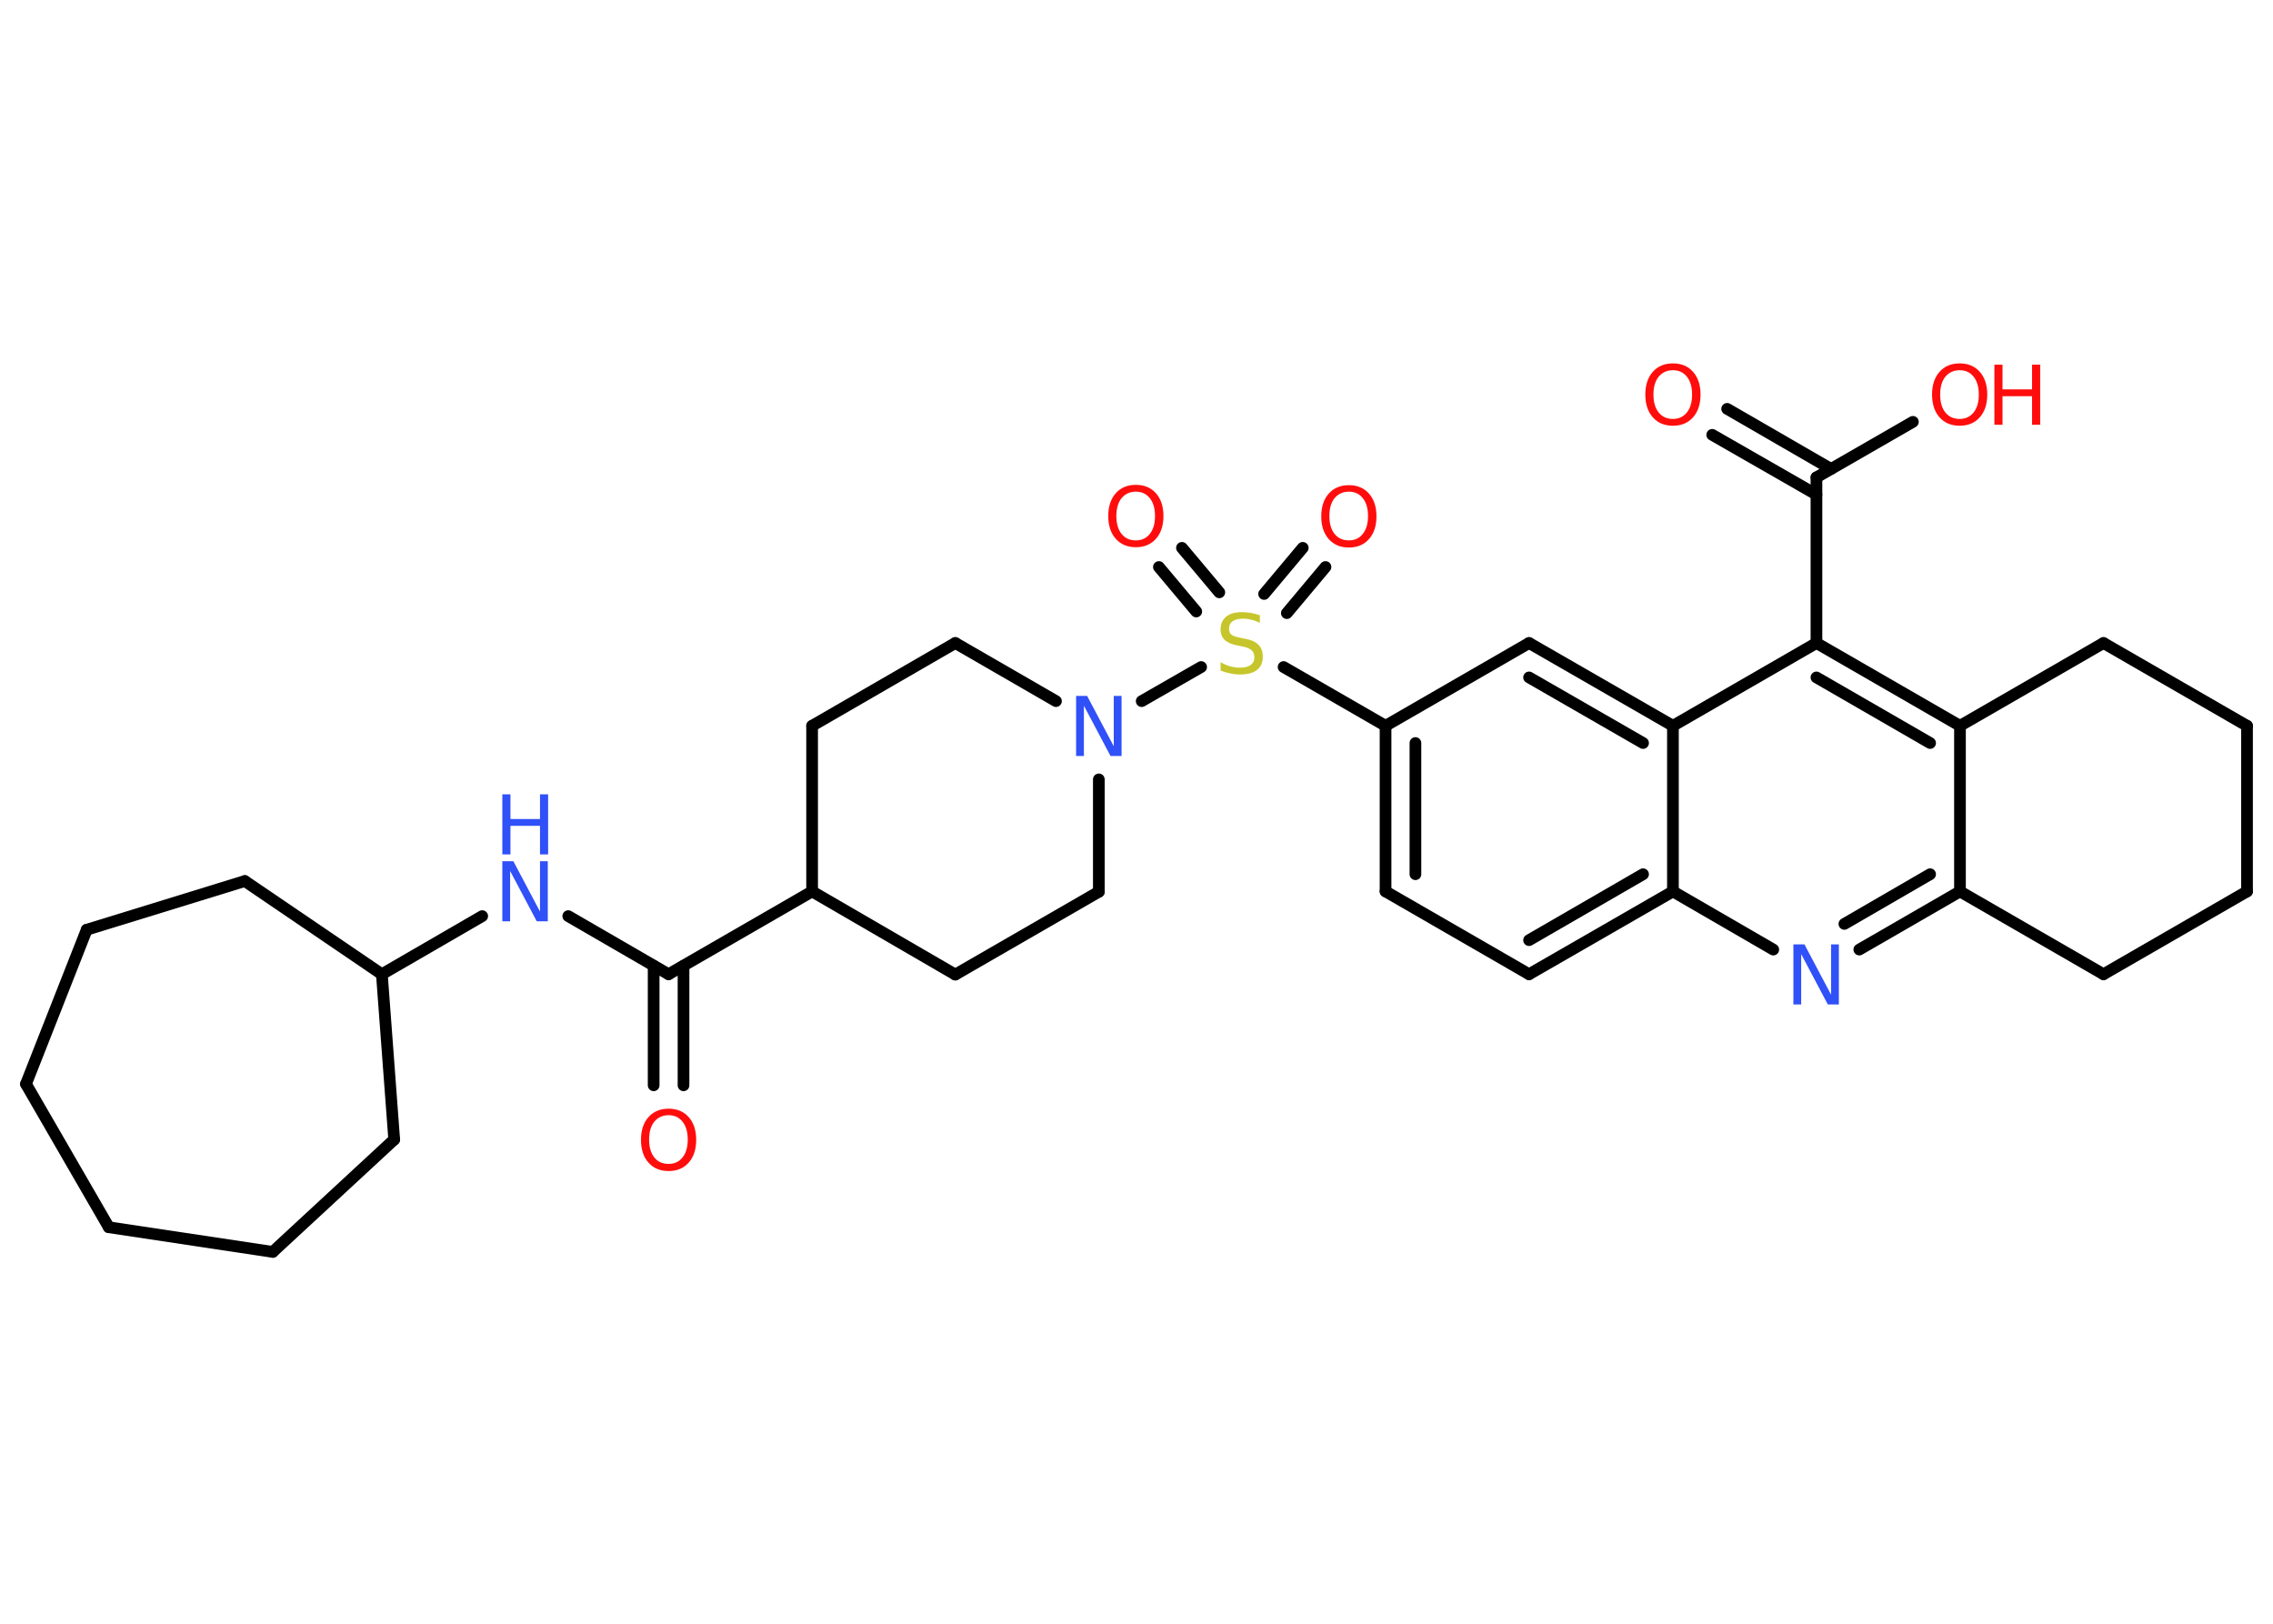 <?xml version='1.0' encoding='UTF-8'?>
<!DOCTYPE svg PUBLIC "-//W3C//DTD SVG 1.1//EN" "http://www.w3.org/Graphics/SVG/1.1/DTD/svg11.dtd">
<svg version='1.2' xmlns='http://www.w3.org/2000/svg' xmlns:xlink='http://www.w3.org/1999/xlink' width='70.0mm' height='50.0mm' viewBox='0 0 70.0 50.0'>
  <desc>Generated by the Chemistry Development Kit (http://github.com/cdk)</desc>
  <g stroke-linecap='round' stroke-linejoin='round' stroke='#000000' stroke-width='.36' fill='#FF0D0D'>
    <rect x='.0' y='.0' width='70.0' height='50.0' fill='#FFFFFF' stroke='none'/>
    <g id='mol1' class='mol'>
      <g id='mol1bnd1' class='bond'>
        <line x1='53.19' y1='12.59' x2='56.39' y2='14.44'/>
        <line x1='52.73' y1='13.39' x2='55.94' y2='15.23'/>
      </g>
      <line id='mol1bnd2' class='bond' x1='55.94' y1='14.7' x2='58.91' y2='12.99'/>
      <line id='mol1bnd3' class='bond' x1='55.94' y1='14.7' x2='55.94' y2='19.8'/>
      <g id='mol1bnd4' class='bond'>
        <line x1='60.36' y1='22.35' x2='55.94' y2='19.8'/>
        <line x1='59.44' y1='22.88' x2='55.94' y2='20.86'/>
      </g>
      <line id='mol1bnd5' class='bond' x1='60.36' y1='22.35' x2='60.36' y2='27.45'/>
      <g id='mol1bnd6' class='bond'>
        <line x1='57.26' y1='29.24' x2='60.36' y2='27.45'/>
        <line x1='56.8' y1='28.45' x2='59.44' y2='26.92'/>
      </g>
      <line id='mol1bnd7' class='bond' x1='54.61' y1='29.24' x2='51.52' y2='27.45'/>
      <g id='mol1bnd8' class='bond'>
        <line x1='47.09' y1='30.0' x2='51.52' y2='27.45'/>
        <line x1='47.09' y1='28.95' x2='50.6' y2='26.92'/>
      </g>
      <line id='mol1bnd9' class='bond' x1='47.09' y1='30.0' x2='42.67' y2='27.45'/>
      <g id='mol1bnd10' class='bond'>
        <line x1='42.67' y1='22.35' x2='42.67' y2='27.45'/>
        <line x1='43.59' y1='22.88' x2='43.59' y2='26.92'/>
      </g>
      <line id='mol1bnd11' class='bond' x1='42.67' y1='22.35' x2='39.53' y2='20.54'/>
      <g id='mol1bnd12' class='bond'>
        <line x1='38.93' y1='18.29' x2='40.12' y2='16.87'/>
        <line x1='39.63' y1='18.88' x2='40.82' y2='17.46'/>
      </g>
      <g id='mol1bnd13' class='bond'>
        <line x1='36.84' y1='18.83' x2='35.69' y2='17.46'/>
        <line x1='37.55' y1='18.24' x2='36.4' y2='16.87'/>
      </g>
      <line id='mol1bnd14' class='bond' x1='36.99' y1='20.54' x2='35.16' y2='21.59'/>
      <line id='mol1bnd15' class='bond' x1='33.84' y1='24.0' x2='33.84' y2='27.46'/>
      <line id='mol1bnd16' class='bond' x1='33.84' y1='27.46' x2='29.42' y2='30.01'/>
      <line id='mol1bnd17' class='bond' x1='29.42' y1='30.01' x2='25.01' y2='27.45'/>
      <line id='mol1bnd18' class='bond' x1='25.01' y1='27.45' x2='20.59' y2='30.0'/>
      <g id='mol1bnd19' class='bond'>
        <line x1='21.05' y1='29.74' x2='21.05' y2='33.42'/>
        <line x1='20.13' y1='29.74' x2='20.13' y2='33.42'/>
      </g>
      <line id='mol1bnd20' class='bond' x1='20.59' y1='30.0' x2='17.5' y2='28.21'/>
      <line id='mol1bnd21' class='bond' x1='14.85' y1='28.21' x2='11.76' y2='30.0'/>
      <line id='mol1bnd22' class='bond' x1='11.76' y1='30.0' x2='7.54' y2='27.13'/>
      <line id='mol1bnd23' class='bond' x1='7.54' y1='27.13' x2='2.67' y2='28.63'/>
      <line id='mol1bnd24' class='bond' x1='2.67' y1='28.63' x2='.8' y2='33.38'/>
      <line id='mol1bnd25' class='bond' x1='.8' y1='33.38' x2='3.35' y2='37.79'/>
      <line id='mol1bnd26' class='bond' x1='3.35' y1='37.79' x2='8.4' y2='38.55'/>
      <line id='mol1bnd27' class='bond' x1='8.4' y1='38.55' x2='12.14' y2='35.09'/>
      <line id='mol1bnd28' class='bond' x1='11.76' y1='30.0' x2='12.14' y2='35.09'/>
      <line id='mol1bnd29' class='bond' x1='25.01' y1='27.45' x2='25.01' y2='22.35'/>
      <line id='mol1bnd30' class='bond' x1='25.01' y1='22.35' x2='29.42' y2='19.8'/>
      <line id='mol1bnd31' class='bond' x1='32.52' y1='21.59' x2='29.42' y2='19.8'/>
      <line id='mol1bnd32' class='bond' x1='42.67' y1='22.35' x2='47.09' y2='19.8'/>
      <g id='mol1bnd33' class='bond'>
        <line x1='51.52' y1='22.35' x2='47.09' y2='19.8'/>
        <line x1='50.6' y1='22.88' x2='47.09' y2='20.86'/>
      </g>
      <line id='mol1bnd34' class='bond' x1='55.94' y1='19.8' x2='51.52' y2='22.35'/>
      <line id='mol1bnd35' class='bond' x1='51.52' y1='27.45' x2='51.52' y2='22.35'/>
      <line id='mol1bnd36' class='bond' x1='60.36' y1='27.45' x2='64.78' y2='30.0'/>
      <line id='mol1bnd37' class='bond' x1='64.78' y1='30.0' x2='69.2' y2='27.45'/>
      <line id='mol1bnd38' class='bond' x1='69.2' y1='27.45' x2='69.2' y2='22.35'/>
      <line id='mol1bnd39' class='bond' x1='69.2' y1='22.35' x2='64.78' y2='19.8'/>
      <line id='mol1bnd40' class='bond' x1='60.36' y1='22.35' x2='64.78' y2='19.8'/>
      <path id='mol1atm1' class='atom' d='M51.52 11.4q-.27 .0 -.44 .2q-.16 .2 -.16 .55q.0 .35 .16 .55q.16 .2 .44 .2q.27 .0 .43 -.2q.16 -.2 .16 -.55q.0 -.35 -.16 -.55q-.16 -.2 -.43 -.2zM51.52 11.19q.39 .0 .62 .26q.23 .26 .23 .7q.0 .44 -.23 .7q-.23 .26 -.62 .26q-.39 .0 -.62 -.26q-.23 -.26 -.23 -.7q.0 -.44 .23 -.7q.23 -.26 .62 -.26z' stroke='none'/>
      <g id='mol1atm3' class='atom'>
        <path d='M60.35 11.4q-.27 .0 -.44 .2q-.16 .2 -.16 .55q.0 .35 .16 .55q.16 .2 .44 .2q.27 .0 .43 -.2q.16 -.2 .16 -.55q.0 -.35 -.16 -.55q-.16 -.2 -.43 -.2zM60.35 11.19q.39 .0 .62 .26q.23 .26 .23 .7q.0 .44 -.23 .7q-.23 .26 -.62 .26q-.39 .0 -.62 -.26q-.23 -.26 -.23 -.7q.0 -.44 .23 -.7q.23 -.26 .62 -.26z' stroke='none'/>
        <path d='M61.42 11.23h.25v.76h.91v-.76h.25v1.85h-.25v-.88h-.91v.88h-.25v-1.85z' stroke='none'/>
      </g>
      <path id='mol1atm7' class='atom' d='M55.23 29.08h.34l.82 1.55v-1.55h.24v1.85h-.34l-.82 -1.55v1.55h-.24v-1.85z' stroke='none' fill='#3050F8'/>
      <path id='mol1atm12' class='atom' d='M38.8 18.94v.24q-.14 -.07 -.27 -.1q-.13 -.03 -.25 -.03q-.2 .0 -.32 .08q-.11 .08 -.11 .23q.0 .12 .07 .18q.07 .06 .28 .1l.15 .03q.28 .05 .41 .19q.13 .13 .13 .36q.0 .27 -.18 .41q-.18 .14 -.53 .14q-.13 .0 -.28 -.03q-.15 -.03 -.31 -.09v-.26q.15 .09 .3 .13q.15 .04 .29 .04q.22 .0 .33 -.08q.12 -.08 .12 -.24q.0 -.14 -.08 -.21q-.08 -.08 -.27 -.12l-.15 -.03q-.28 -.05 -.41 -.17q-.13 -.12 -.13 -.33q.0 -.25 .17 -.39q.17 -.14 .48 -.14q.13 .0 .26 .02q.14 .02 .28 .07z' stroke='none' fill='#C6C62C'/>
      <path id='mol1atm13' class='atom' d='M41.54 15.14q-.27 .0 -.44 .2q-.16 .2 -.16 .55q.0 .35 .16 .55q.16 .2 .44 .2q.27 .0 .43 -.2q.16 -.2 .16 -.55q.0 -.35 -.16 -.55q-.16 -.2 -.43 -.2zM41.54 14.94q.39 .0 .62 .26q.23 .26 .23 .7q.0 .44 -.23 .7q-.23 .26 -.62 .26q-.39 .0 -.62 -.26q-.23 -.26 -.23 -.7q.0 -.44 .23 -.7q.23 -.26 .62 -.26z' stroke='none'/>
      <path id='mol1atm14' class='atom' d='M34.98 15.14q-.27 .0 -.44 .2q-.16 .2 -.16 .55q.0 .35 .16 .55q.16 .2 .44 .2q.27 .0 .43 -.2q.16 -.2 .16 -.55q.0 -.35 -.16 -.55q-.16 -.2 -.43 -.2zM34.98 14.93q.39 .0 .62 .26q.23 .26 .23 .7q.0 .44 -.23 .7q-.23 .26 -.62 .26q-.39 .0 -.62 -.26q-.23 -.26 -.23 -.7q.0 -.44 .23 -.7q.23 -.26 .62 -.26z' stroke='none'/>
      <path id='mol1atm15' class='atom' d='M33.14 21.43h.34l.82 1.55v-1.55h.24v1.85h-.34l-.82 -1.55v1.55h-.24v-1.85z' stroke='none' fill='#3050F8'/>
      <path id='mol1atm20' class='atom' d='M20.59 34.34q-.27 .0 -.44 .2q-.16 .2 -.16 .55q.0 .35 .16 .55q.16 .2 .44 .2q.27 .0 .43 -.2q.16 -.2 .16 -.55q.0 -.35 -.16 -.55q-.16 -.2 -.43 -.2zM20.59 34.14q.39 .0 .62 .26q.23 .26 .23 .7q.0 .44 -.23 .7q-.23 .26 -.62 .26q-.39 .0 -.62 -.26q-.23 -.26 -.23 -.7q.0 -.44 .23 -.7q.23 -.26 .62 -.26z' stroke='none'/>
      <g id='mol1atm21' class='atom'>
        <path d='M15.47 26.52h.34l.82 1.55v-1.55h.24v1.85h-.34l-.82 -1.55v1.55h-.24v-1.85z' stroke='none' fill='#3050F8'/>
        <path d='M15.47 24.46h.25v.76h.91v-.76h.25v1.85h-.25v-.88h-.91v.88h-.25v-1.85z' stroke='none' fill='#3050F8'/>
      </g>
    </g>
  </g>
</svg>
